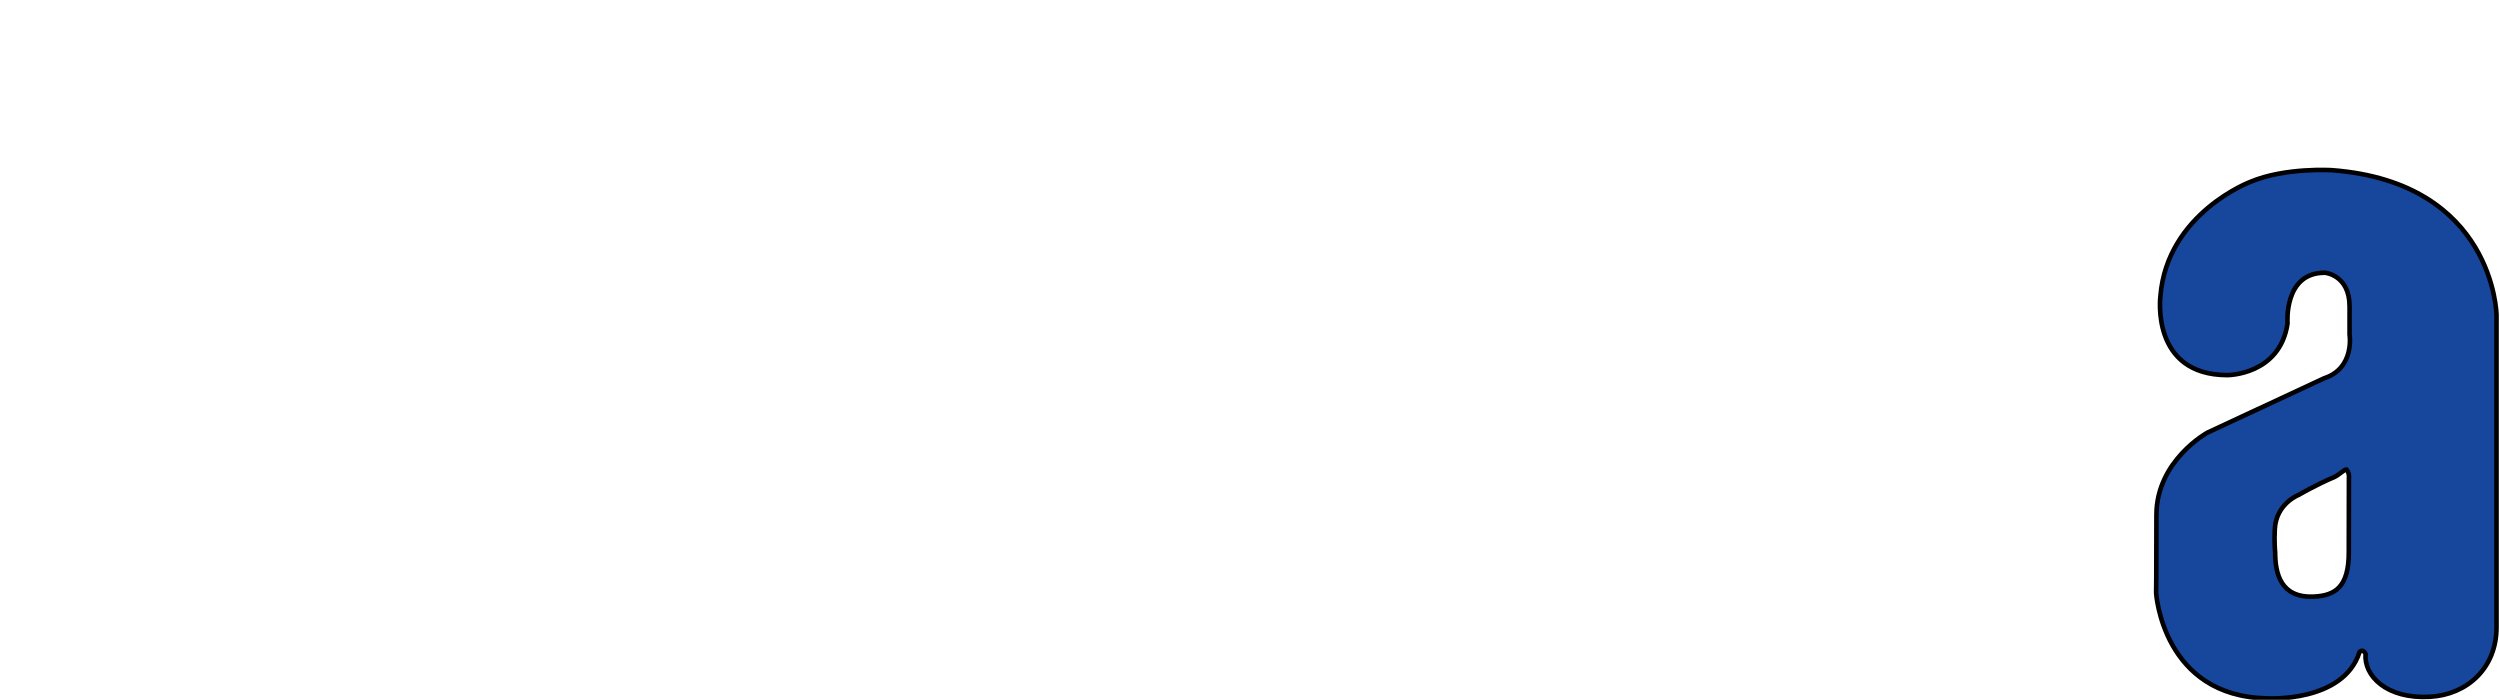 <?xml version="1.0" encoding="iso-8859-1"?><!-- Created with Inkscape (http://www.inkscape.org/) --><svg height="152" id="svg2" version="1.0" viewBox="-0.424 -0.928 543 152" width="543" xml:space="preserve" xmlns="http://www.w3.org/2000/svg" xmlns:svg="http://www.w3.org/2000/svg">
	
	
	<defs id="defs4">
	</defs>
	
	
	<g id="g6">
		
		
		<path animation_id="0" d="M 467.951,110.927 C 467.951,99.108 479.018,93.044 479.018,93.044 L 504.379,81.231 C 511.092,79.05 509.902,71.715 509.902,71.715 L 509.902,65.638 C 509.902,58.782 504.59,58.317 504.59,58.317 C 495.539,58.208 496.428,69.323 496.428,69.323 C 494.767,80.548 483.385,80.548 483.385,80.548 C 466.569,80.548 468.824,63.328 468.824,63.328 C 470.314,45.387 488.327,38.582 488.327,38.582 C 495.963,35.362 506.155,36.042 506.155,36.042 C 541.34,38.766 541.818,67.443 541.818,67.443 L 541.818,135.317 C 541.818,144.272 535.365,149.953 527.401,150.411 C 517.879,150.958 512.97,145.817 513.38,141.073 C 512.724,139.815 512.054,140.718 512.054,140.718 C 508.54,151.744 492.066,150.753 492.066,150.753 C 469.289,150.411 467.887,127.88 467.887,127.88 C 467.887,127.88 467.951,124.291 467.951,110.927 M 498.856,106.565 C 498.856,106.565 493.996,108.397 493.668,113.92 C 493.504,116.873 493.736,118.944 493.736,118.944 C 493.736,123.668 494.939,128.993 502.158,128.651 C 506.875,128.439 509.732,126.443 509.732,119.074 L 509.759,102.791 C 509.759,102.791 509.903,101.868 509.226,101.041 C 508.768,101.014 507.476,102.299 506.669,102.647 C 502.411,104.467 498.856,106.565 498.856,106.565 z " id="path8" stroke="black" style="fill:#17469d;fill-rule:evenodd"/>
		
		
		
		
		
		
		
		
		
		
		
		
		
		
		
		
	
	</g>
	

</svg>